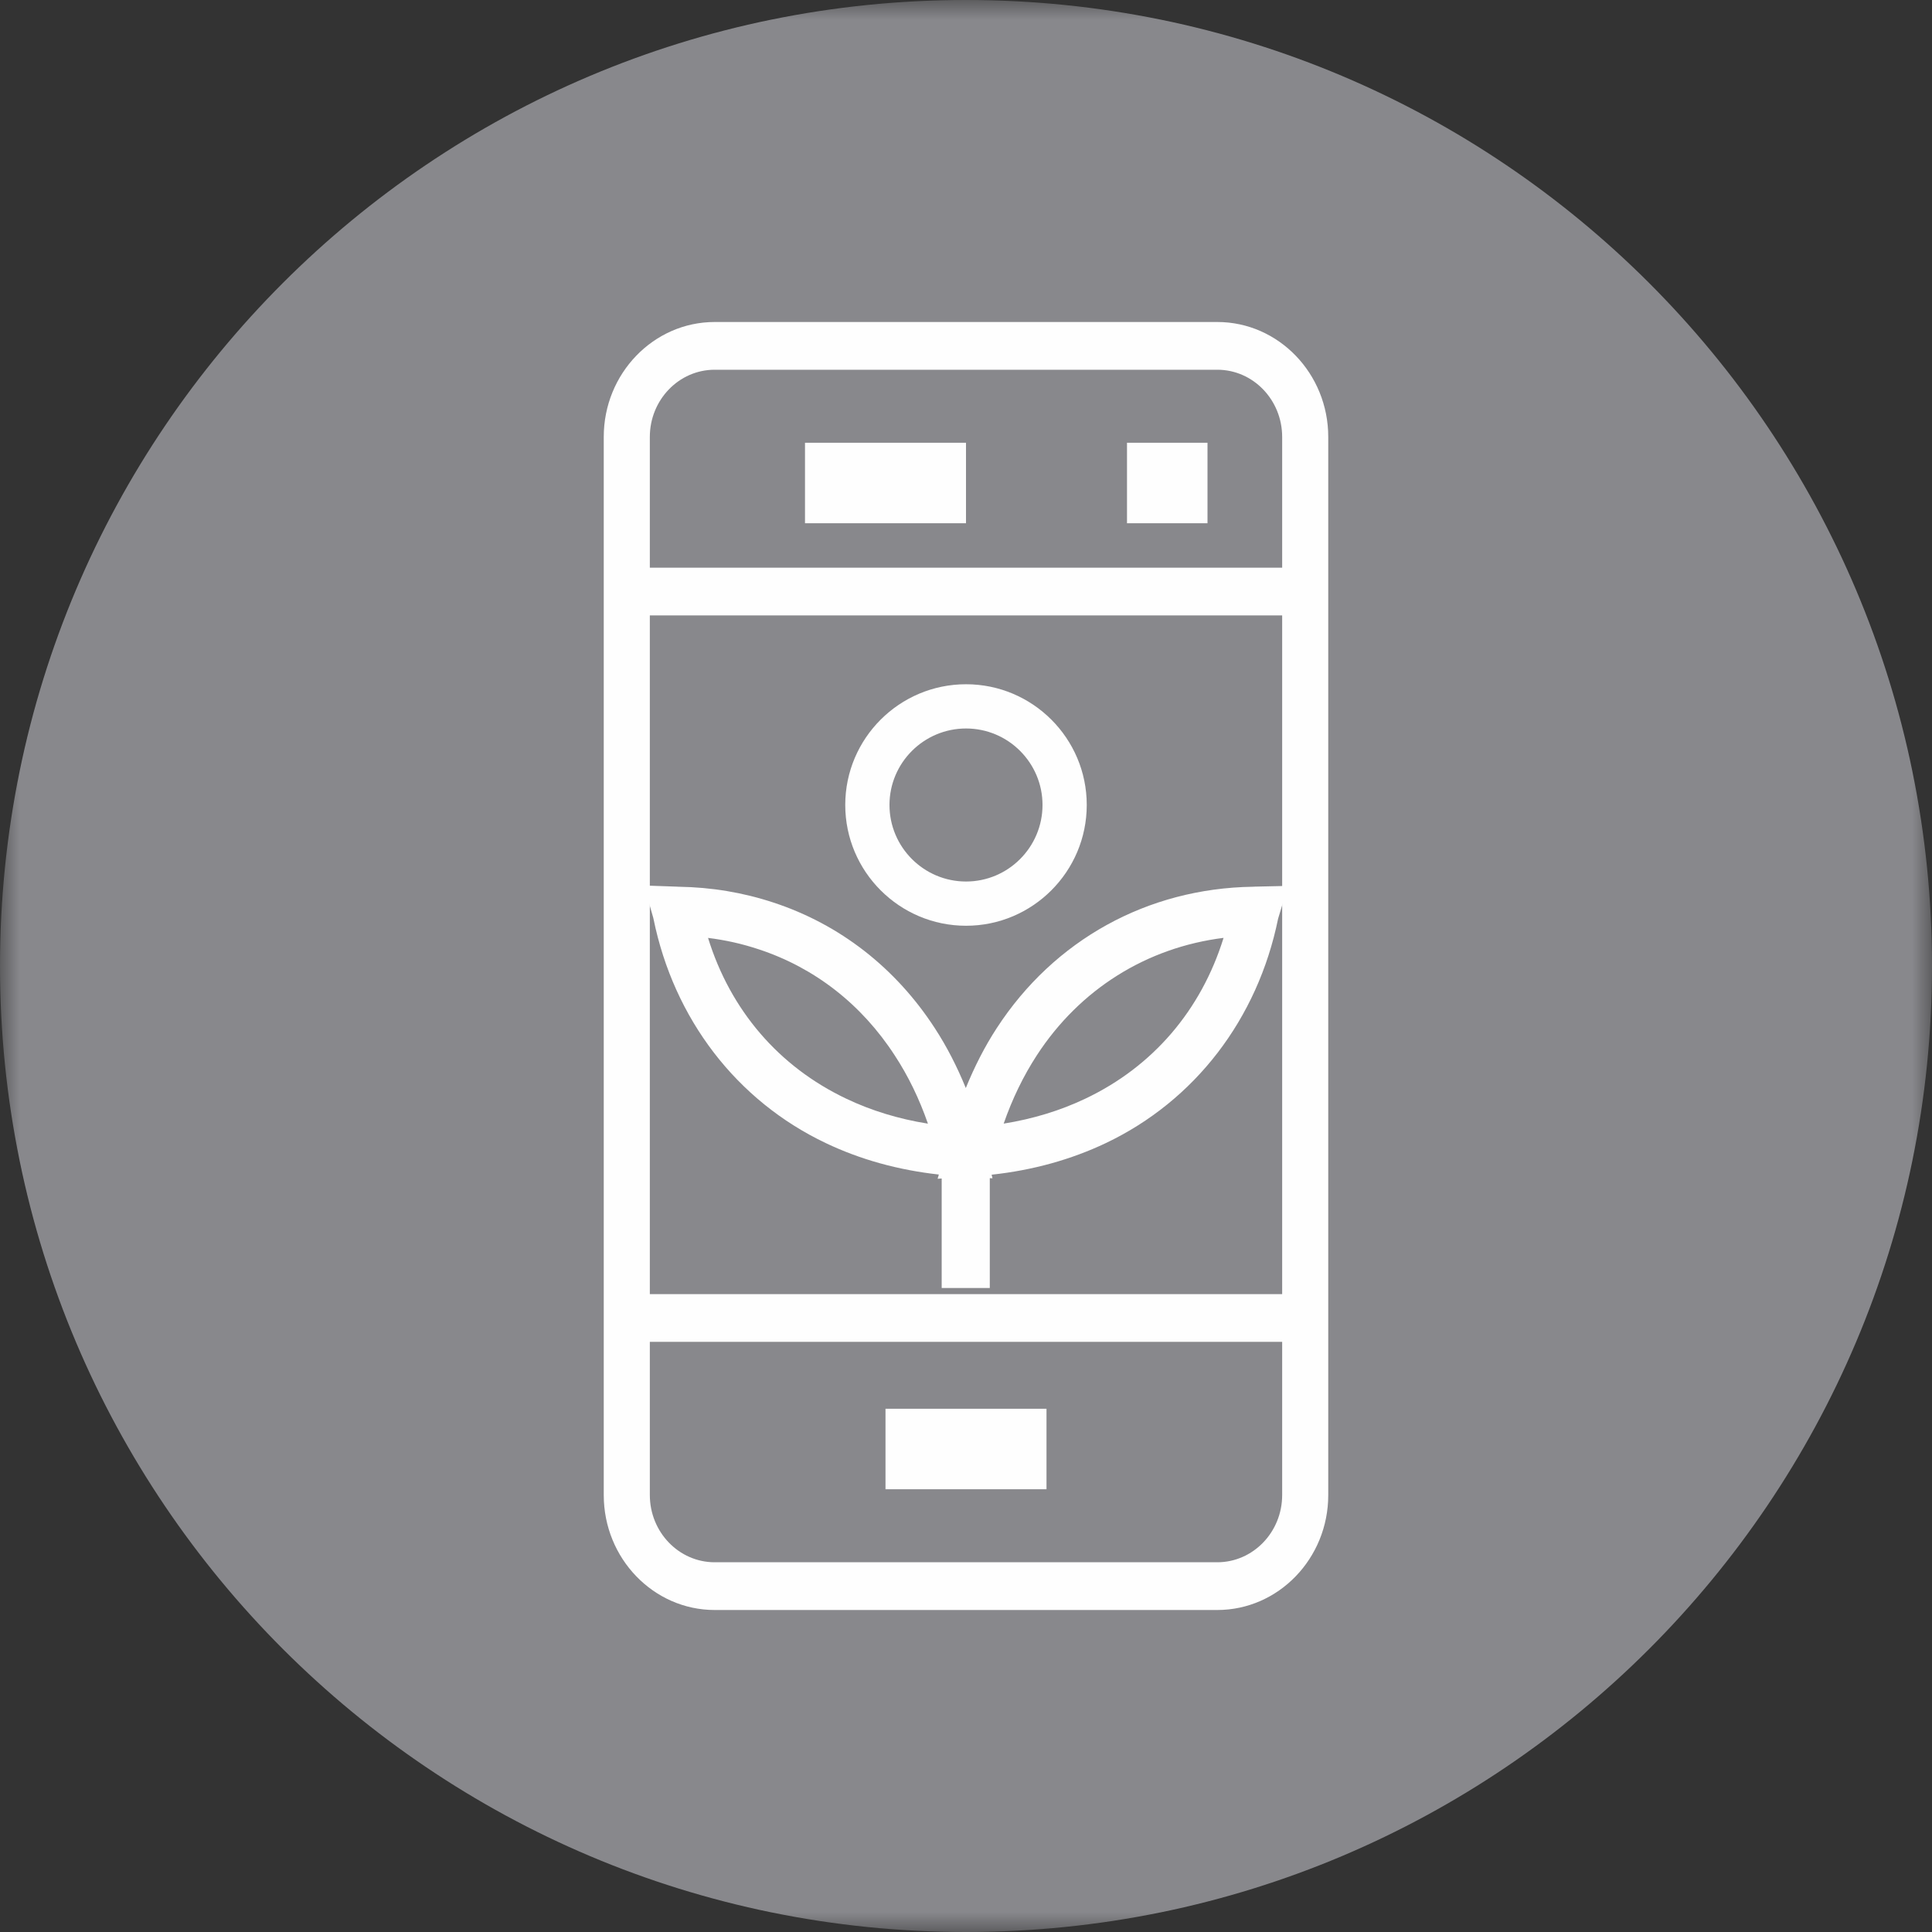 <?xml version="1.0" encoding="UTF-8"?>
<svg width="48px" height="48px" viewBox="0 0 48 48" version="1.1" xmlns="http://www.w3.org/2000/svg" xmlns:xlink="http://www.w3.org/1999/xlink">
    <rect x="0" y="0" width="48" height="48" fill="#333333" stroke="none"/>
    <title>52CF0422-D664-4FDE-903B-BE49D06B0E7B</title>
    <defs>
        <polygon id="path-1" points="0 0 48 0 48 48 0 48"></polygon>
        <polygon id="path-3" points="0 48 48 48 48 0 0 0"></polygon>
    </defs>
    <g id="Climate-Vocabulary-" stroke="none" stroke-width="1" fill="none" fill-rule="evenodd">
        <g id="Cards-Copy-13" transform="translate(-24, -1444)">
            <g id="Group-12-Copy-3" transform="translate(24, 1444)">
                <g id="Group-3">
                    <mask id="mask-2" fill="white">
                        <use xlink:href="#path-1"></use>
                    </mask>
                    <g id="Clip-2"></g>
                    <path d="M48,24 C48,37.255 37.255,48 24,48 C10.745,48 -0,37.255 -0,24 C-0,10.745 10.745,0 24,0 C37.255,0 48,10.745 48,24" id="Fill-1" fill-opacity="0.5" fill="#DEDEE6" mask="url(#mask-2)"></path>
                </g>
                <path d="M30.243,38.814 L17.756,38.814 C16.867,38.814 16.145,38.065 16.145,37.144 L16.145,33.338 L31.855,33.338 L31.855,37.145 C31.855,38.065 31.132,38.814 30.243,38.814 L30.243,38.814 Z M16.145,32.152 L31.855,32.152 L31.855,15.289 L16.145,15.289 L16.145,32.152 Z M17.756,9.186 L30.244,9.186 C31.133,9.186 31.855,9.935 31.855,10.855 L31.855,14.104 L16.145,14.104 L16.145,10.855 C16.145,9.935 16.867,9.186 17.756,9.186 L17.756,9.186 Z M30.244,8 L17.756,8 C16.237,8 15,9.281 15,10.855 L15,37.144 C15,38.719 16.237,40 17.756,40 L30.243,40 C31.763,40 33,38.719 33,37.145 L33,10.855 C33,9.281 31.764,8 30.244,8 L30.244,8 Z" id="Fill-4" fill="#FEFEFE"></path>
                <mask id="mask-4" fill="white">
                    <use xlink:href="#path-3"></use>
                </mask>
                <g id="Clip-7"></g>
                <polygon id="Fill-6" fill="#FEFEFE" mask="url(#mask-4)" points="20 13 24 13 24 11 20 11"></polygon>
                <polygon id="Fill-8" fill="#FEFEFE" mask="url(#mask-4)" points="28 13 30 13 30 11 28 11"></polygon>
                <polygon id="Fill-9" fill="#FEFEFE" mask="url(#mask-4)" points="22 37 26 37 26 35 22 35"></polygon>
                <path d="M26.965,27.296 C26.341,27.593 25.661,27.8 24.936,27.916 C25.151,27.298 25.427,26.729 25.76,26.218 C26.828,24.575 28.491,23.539 30.399,23.301 C29.842,25.098 28.643,26.5 26.965,27.296 L26.965,27.296 Z M21.024,27.296 C19.346,26.499 18.147,25.097 17.591,23.302 C18.021,23.355 18.441,23.449 18.846,23.584 C20.237,24.04 21.407,24.952 22.23,26.222 C22.563,26.73 22.839,27.297 23.054,27.917 C22.327,27.801 21.647,27.593 21.024,27.296 L21.024,27.296 Z M31.184,22.028 C31.184,22.028 31.156,22.029 31.124,22.031 C28.507,22.071 26.19,23.351 24.764,25.543 C24.465,26.002 24.211,26.502 23.995,27.032 C23.779,26.502 23.524,26.003 23.226,25.546 C22.252,24.045 20.865,22.965 19.214,22.423 C18.464,22.175 17.675,22.043 16.865,22.031 C16.833,22.029 16.805,22.028 16.805,22.028 L16,22 L16.229,22.799 L16.235,22.824 C16.742,25.317 18.303,27.349 20.519,28.401 C21.373,28.808 22.315,29.069 23.325,29.181 L23.295,29.286 L23.396,29.279 L23.396,32 L24.591,32 L24.591,29.271 L24.658,29.275 L24.637,29.185 C25.654,29.075 26.606,28.812 27.469,28.402 C29.685,27.351 31.246,25.319 31.754,22.825 L32,22.01 L31.184,22.028 Z" id="Fill-10" fill="#FEFEFE" mask="url(#mask-4)"></path>
                <path d="M24.001,18.099 C25.049,18.099 25.901,18.951 25.901,19.999 C25.901,21.048 25.049,21.901 24.001,21.901 C22.952,21.901 22.099,21.048 22.099,19.999 C22.099,18.951 22.952,18.099 24.001,18.099 M24.001,23 C25.655,23 27,21.654 27,19.999 C27,18.345 25.655,17 24.001,17 C22.346,17 21,18.345 21,19.999 C21,21.654 22.346,23 24.001,23" id="Fill-11" fill="#FEFEFE" mask="url(#mask-4)"></path>
            </g>
        </g>
    </g>
</svg>